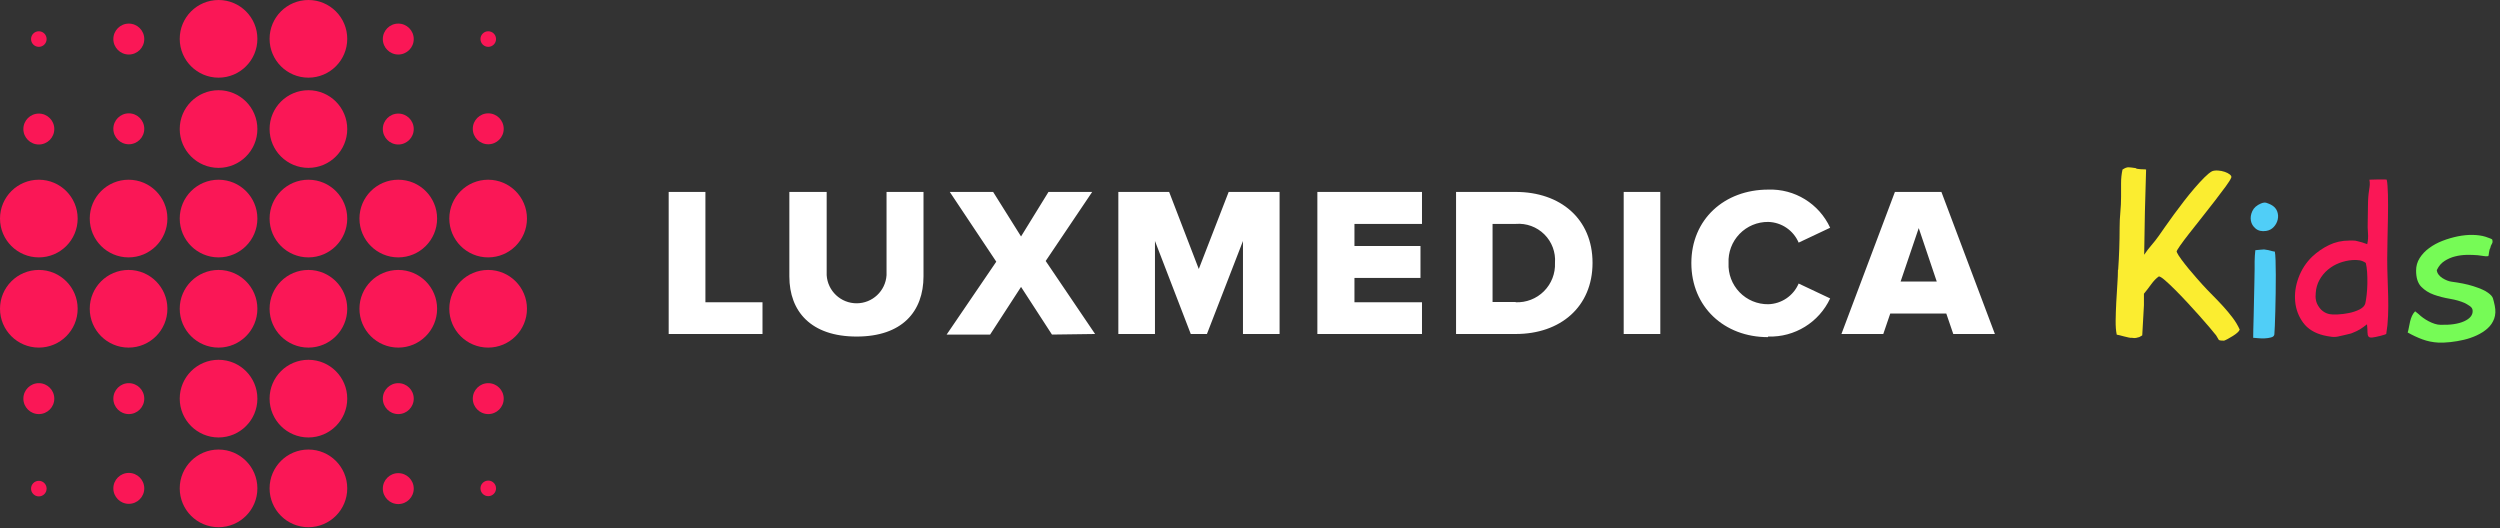 <?xml version="1.0" encoding="UTF-8"?>
<svg width="374px" height="79px" viewBox="0 0 374 79" version="1.1" xmlns="http://www.w3.org/2000/svg" xmlns:xlink="http://www.w3.org/1999/xlink">
    <rect x="0" y="0" width="374" height="79" fill="#333333" stroke="none"/>
    <!-- Generator: Sketch 46.2 (44496) - http://www.bohemiancoding.com/sketch -->
    <title>Luxmedica Kids</title>
    <desc>Created with Sketch.</desc>
    <defs></defs>
    <g id="Page-2" stroke="none" stroke-width="1" fill="none" fill-rule="evenodd">
        <g id="Главная" transform="translate(-735, -2077)">
            <g id="Group-5" transform="translate(0, 1927)">
                <g id="Luxmedica-Kids" transform="translate(735, 150)">
                    <g id="Group">
                        <g id="1logo_luxmedica">
                            <circle id="Oval" fill="#FA1756" fill-rule="nonzero" cx="19.27" cy="5.843" r="2.313"></circle>
                            <circle id="Oval" fill="#FA1756" fill-rule="nonzero" cx="5.809" cy="5.843" r="1.165"></circle>
                            <circle id="Oval" fill="#FA1756" fill-rule="nonzero" cx="5.809" cy="19.304" r="2.313"></circle>
                            <circle id="Oval" fill="#FA1756" fill-rule="nonzero" cx="19.27" cy="73.061" r="2.313"></circle>
                            <circle id="Oval" fill="#FA1756" fill-rule="nonzero" cx="5.809" cy="59.635" r="2.313"></circle>
                            <circle id="Oval" fill="#FA1756" fill-rule="nonzero" cx="5.809" cy="73.096" r="1.165"></circle>
                            <circle id="Oval" fill="#FA1756" fill-rule="nonzero" cx="73.043" cy="19.27" r="2.313"></circle>
                            <circle id="Oval" fill="#FA1756" fill-rule="nonzero" cx="73.043" cy="5.843" r="1.165"></circle>
                            <circle id="Oval" fill="#FA1756" fill-rule="nonzero" cx="59.583" cy="5.843" r="2.313"></circle>
                            <circle id="Oval" fill="#FA1756" fill-rule="nonzero" cx="73.043" cy="73.061" r="1.165"></circle>
                            <circle id="Oval" fill="#FA1756" fill-rule="nonzero" cx="73.043" cy="59.635" r="2.313"></circle>
                            <circle id="Oval" fill="#FA1756" fill-rule="nonzero" cx="59.583" cy="73.096" r="2.313"></circle>
                            <circle id="Oval" fill="#FA1756" fill-rule="nonzero" cx="46.139" cy="46.191" r="5.809"></circle>
                            <circle id="Oval" fill="#FA1756" fill-rule="nonzero" cx="32.696" cy="46.191" r="5.809"></circle>
                            <circle id="Oval" fill="#FA1756" fill-rule="nonzero" cx="46.139" cy="32.696" r="5.809"></circle>
                            <circle id="Oval" fill="#FA1756" fill-rule="nonzero" cx="32.696" cy="32.696" r="5.809"></circle>
                            <circle id="Oval" fill="#FA1756" fill-rule="nonzero" cx="46.139" cy="59.635" r="5.809"></circle>
                            <circle id="Oval" fill="#FA1756" fill-rule="nonzero" cx="32.696" cy="59.635" r="5.809"></circle>
                            <circle id="Oval" fill="#FA1756" fill-rule="nonzero" cx="46.139" cy="19.304" r="5.809"></circle>
                            <circle id="Oval" fill="#FA1756" fill-rule="nonzero" cx="32.696" cy="19.304" r="5.809"></circle>
                            <circle id="Oval" fill="#FA1756" fill-rule="nonzero" cx="59.583" cy="46.191" r="5.809"></circle>
                            <circle id="Oval" fill="#FA1756" fill-rule="nonzero" cx="59.583" cy="32.696" r="5.809"></circle>
                            <circle id="Oval" fill="#FA1756" fill-rule="nonzero" cx="19.235" cy="46.191" r="5.809"></circle>
                            <circle id="Oval" fill="#FA1756" fill-rule="nonzero" cx="19.235" cy="32.696" r="5.809"></circle>
                            <circle id="Oval" fill="#FA1756" fill-rule="nonzero" cx="46.139" cy="73.061" r="5.809"></circle>
                            <circle id="Oval" fill="#FA1756" fill-rule="nonzero" cx="32.696" cy="73.061" r="5.809"></circle>
                            <circle id="Oval" fill="#FA1756" fill-rule="nonzero" cx="19.27" cy="19.27" r="2.313"></circle>
                            <circle id="Oval" fill="#FA1756" fill-rule="nonzero" cx="19.27" cy="59.635" r="2.313"></circle>
                            <circle id="Oval" fill="#FA1756" fill-rule="nonzero" cx="59.583" cy="19.304" r="2.313"></circle>
                            <circle id="Oval" fill="#FA1756" fill-rule="nonzero" cx="59.583" cy="59.635" r="2.313"></circle>
                            <circle id="Oval" fill="#FA1756" fill-rule="nonzero" cx="46.139" cy="5.809" r="5.809"></circle>
                            <circle id="Oval" fill="#FA1756" fill-rule="nonzero" cx="32.696" cy="5.809" r="5.809"></circle>
                            <circle id="Oval" fill="#FA1756" fill-rule="nonzero" cx="73.026" cy="46.191" r="5.809"></circle>
                            <circle id="Oval" fill="#FA1756" fill-rule="nonzero" cx="73.026" cy="32.696" r="5.809"></circle>
                            <circle id="Oval" fill="#FA1756" fill-rule="nonzero" cx="5.809" cy="46.191" r="5.809"></circle>
                            <circle id="Oval" fill="#FA1756" fill-rule="nonzero" cx="5.809" cy="32.696" r="5.809"></circle>
                            <path d="M114.07,49.965 L114.07,45.217 L105.53,45.217 L105.53,28.713 L100.035,28.713 L100.035,49.965 L114.07,49.965 Z M128.157,50.348 L128.157,50.348 C134.939,50.348 138.157,46.626 138.157,41.322 L138.157,28.713 L132.626,28.713 L132.626,41.165 C132.479,43.53 130.517,45.373 128.148,45.373 C125.778,45.373 123.817,43.53 123.67,41.165 L123.67,28.713 L118.087,28.713 L118.087,41.357 C118.087,46.574 121.304,50.348 128.157,50.348 L128.157,50.348 Z M163.826,49.965 L163.826,49.965 L156.435,39.043 L163.391,28.713 L156.852,28.713 L152.748,35.374 L148.574,28.713 L142.087,28.713 L149.043,39.148 L141.617,50.052 L148.122,50.052 L152.748,42.922 L157.374,50.052 L163.826,49.965 Z M191.426,49.965 L191.426,49.965 L191.426,28.713 L183.809,28.713 L179.339,40.243 L174.904,28.713 L167.304,28.713 L167.304,49.965 L172.783,49.965 L172.783,36.052 L178.139,49.965 L180.557,49.965 L185.948,36.052 L185.948,49.965 L191.426,49.965 Z M212.73,49.965 L212.73,49.965 L212.73,45.217 L202.626,45.217 L202.626,41.583 L212.504,41.583 L212.504,36.8 L202.626,36.8 L202.626,33.496 L212.73,33.496 L212.73,28.713 L197.078,28.713 L197.078,49.965 L212.73,49.965 Z M226.765,49.965 L226.765,49.965 C233.426,49.965 238.243,45.913 238.243,39.322 C238.243,32.73 233.426,28.713 226.748,28.713 L217.826,28.713 L217.826,49.965 L226.765,49.965 Z M226.765,45.183 L223.287,45.183 L223.287,33.496 L226.765,33.496 C228.349,33.37 229.908,33.941 231.035,35.061 C232.162,36.181 232.743,37.737 232.626,39.322 C232.696,40.906 232.097,42.446 230.976,43.567 C229.855,44.689 228.314,45.287 226.73,45.217 L226.765,45.183 Z M248.383,49.965 L248.383,49.965 L248.383,28.713 L242.904,28.713 L242.904,49.965 L248.383,49.965 Z M264.522,50.348 L264.522,50.348 C268.475,50.474 272.122,48.229 273.791,44.643 L269.078,42.417 C268.296,44.252 266.516,45.462 264.522,45.513 C262.904,45.529 261.352,44.878 260.229,43.713 C259.107,42.548 258.515,40.972 258.591,39.357 C258.515,37.741 259.107,36.165 260.229,35 C261.352,33.835 262.904,33.184 264.522,33.2 C266.516,33.251 268.296,34.461 269.078,36.296 L273.791,34.07 C272.137,30.471 268.48,28.221 264.522,28.365 C257.983,28.365 253.026,32.8 253.026,39.357 C253.026,45.913 257.948,50.435 264.47,50.435 L264.522,50.348 Z M298.435,49.965 L298.435,49.965 L290.435,28.713 L283.478,28.713 L275.478,49.965 L281.739,49.965 L282.783,46.904 L291.165,46.904 L292.209,49.965 L298.435,49.965 Z M289.739,42.122 L284.33,42.122 L287.043,34.122 L289.739,42.122 Z" id="Shape" fill="#FFFFFF"></path>
                        </g>
                    </g>
                    <g id="Group-2" transform="translate(316, 25)">
                        <path d="M17.8,1.556 C17.704,1.82 17.428,2.264 16.972,2.888 C16.516,3.512 15.982,4.22 15.37,5.012 C14.758,5.804 14.11,6.632 13.426,7.496 C12.742,8.36 12.112,9.158 11.536,9.89 C10.96,10.622 10.492,11.246 10.132,11.762 C9.772,12.278 9.604,12.572 9.628,12.644 L9.7,12.824 C9.796,13.04 10.012,13.376 10.348,13.832 C10.684,14.288 11.05,14.756 11.446,15.236 C11.842,15.716 12.232,16.172 12.616,16.604 L13.48,17.576 C13.936,18.08 14.434,18.602 14.974,19.142 C15.514,19.682 16.042,20.234 16.558,20.798 C17.074,21.362 17.554,21.938 17.998,22.526 C18.442,23.114 18.796,23.708 19.06,24.308 C19.012,24.452 18.892,24.608 18.7,24.776 C18.508,24.944 18.286,25.106 18.034,25.262 C17.782,25.418 17.536,25.562 17.296,25.694 C17.056,25.826 16.864,25.916 16.72,25.964 C16.6,25.964 16.444,25.958 16.252,25.946 C16.06,25.934 15.94,25.88 15.892,25.784 C15.796,25.64 15.712,25.496 15.64,25.352 C15.568,25.208 15.472,25.076 15.352,24.956 C15.208,24.764 14.926,24.422 14.506,23.93 C14.086,23.438 13.594,22.874 13.03,22.238 C12.466,21.602 11.86,20.936 11.212,20.24 C10.564,19.544 9.958,18.914 9.394,18.35 C8.83,17.786 8.326,17.312 7.882,16.928 C7.438,16.544 7.132,16.352 6.964,16.352 C6.58,16.616 6.196,17.012 5.812,17.54 C5.428,18.068 5.068,18.536 4.732,18.944 L4.732,20.672 L4.48,25.172 C4.336,25.268 4.192,25.352 4.048,25.424 C3.904,25.472 3.742,25.514 3.562,25.55 C3.382,25.586 3.16,25.58 2.896,25.532 C2.824,25.556 2.68,25.544 2.464,25.496 C2.248,25.448 2.02,25.394 1.78,25.334 C1.54,25.274 1.312,25.214 1.096,25.154 C0.88,25.094 0.736,25.064 0.664,25.064 C0.544,24.512 0.49,23.804 0.502,22.94 C0.514,22.076 0.544,21.176 0.592,20.24 C0.64,19.304 0.694,18.404 0.754,17.54 C0.814,16.676 0.844,15.956 0.844,15.38 L0.88,15.344 C1.024,13.256 1.096,11.156 1.096,9.044 C1.096,8.276 1.132,7.508 1.204,6.74 C1.276,5.972 1.312,5.204 1.312,4.436 L1.312,2.384 C1.312,1.688 1.384,1.016 1.528,0.368 C1.888,0.128 2.194,0.014 2.446,0.026 C2.698,0.038 3.052,0.08 3.508,0.152 C3.532,0.2 3.616,0.236 3.76,0.26 C3.904,0.284 4.066,0.302 4.246,0.314 C4.426,0.326 4.594,0.332 4.75,0.332 C4.906,0.332 5.008,0.344 5.056,0.368 C4.984,2.504 4.924,4.628 4.876,6.74 C4.828,8.852 4.792,10.976 4.768,13.112 C5.104,12.608 5.47,12.128 5.866,11.672 C6.262,11.216 6.628,10.748 6.964,10.268 C7.18,9.956 7.486,9.518 7.882,8.954 C8.278,8.39 8.716,7.778 9.196,7.118 C9.676,6.458 10.186,5.78 10.726,5.084 C11.266,4.388 11.794,3.74 12.31,3.14 C12.826,2.54 13.312,2.012 13.768,1.556 C14.224,1.1 14.608,0.788 14.92,0.62 C15.16,0.524 15.46,0.488 15.82,0.512 C16.18,0.536 16.516,0.602 16.828,0.71 C17.14,0.818 17.392,0.95 17.584,1.106 C17.776,1.262 17.848,1.412 17.8,1.556 Z" id="Kids" fill="#FBED30"></path>
                        <path d="M23.74,5.624 C24.196,5.864 24.502,6.188 24.658,6.596 C24.814,7.004 24.844,7.418 24.748,7.838 C24.652,8.258 24.454,8.63 24.154,8.954 C23.854,9.278 23.476,9.476 23.02,9.548 C22.372,9.644 21.85,9.53 21.454,9.206 C21.058,8.882 20.818,8.486 20.734,8.018 C20.65,7.55 20.722,7.07 20.95,6.578 C21.178,6.086 21.604,5.708 22.228,5.444 C22.564,5.3 22.852,5.27 23.092,5.354 C23.332,5.438 23.548,5.528 23.74,5.624 Z" id="Path" fill="#50CEF7"></path>
                        <path d="M21.292,14.084 C21.292,13.868 21.304,13.574 21.328,13.202 C21.352,12.83 21.376,12.572 21.4,12.428 C21.544,12.428 21.802,12.404 22.174,12.356 C22.546,12.308 22.804,12.308 22.948,12.356 C23.188,12.38 23.428,12.428 23.668,12.5 C23.908,12.572 24.124,12.62 24.316,12.644 C24.364,12.86 24.4,13.286 24.424,13.922 C24.448,14.558 24.46,15.296 24.46,16.136 C24.46,16.976 24.454,17.87 24.442,18.818 C24.43,19.766 24.412,20.666 24.388,21.518 C24.364,22.37 24.34,23.114 24.316,23.75 C24.292,24.386 24.268,24.812 24.244,25.028 C24.22,25.244 24.058,25.394 23.758,25.478 C23.458,25.562 23.128,25.61 22.768,25.622 C22.408,25.634 22.06,25.622 21.724,25.586 C21.388,25.55 21.172,25.532 21.076,25.532 C21.076,25.316 21.082,24.914 21.094,24.326 C21.106,23.738 21.124,23.048 21.148,22.256 C21.172,21.464 21.19,20.63 21.202,19.754 C21.214,18.878 21.232,18.05 21.256,17.27 C21.28,16.49 21.292,15.812 21.292,15.236 L21.292,14.084 Z" id="Path" fill="#50CEF7"></path>
                        <path d="M56.212,18.8 C56.62,19.088 56.866,19.37 56.95,19.646 C57.034,19.922 57.124,20.288 57.22,20.744 C57.364,21.464 57.334,22.106 57.13,22.67 C56.926,23.234 56.596,23.72 56.14,24.128 C55.684,24.536 55.144,24.884 54.52,25.172 C53.896,25.46 53.248,25.682 52.576,25.838 C51.904,25.994 51.232,26.108 50.56,26.18 C49.888,26.252 49.288,26.276 48.76,26.252 C47.92,26.204 47.128,26.042 46.384,25.766 C45.64,25.49 44.908,25.148 44.188,24.74 C44.26,24.524 44.32,24.272 44.368,23.984 C44.416,23.696 44.476,23.402 44.548,23.102 C44.62,22.802 44.716,22.52 44.836,22.256 C44.956,21.992 45.112,21.764 45.304,21.572 L45.844,22.004 C46.012,22.172 46.228,22.352 46.492,22.544 C46.756,22.736 47.038,22.91 47.338,23.066 C47.638,23.222 47.938,23.348 48.238,23.444 C48.538,23.54 48.808,23.588 49.048,23.588 C50.56,23.636 51.754,23.462 52.63,23.066 C53.506,22.67 53.932,22.148 53.908,21.5 C53.908,21.212 53.764,20.972 53.476,20.78 C53.188,20.588 52.948,20.444 52.756,20.348 C52.108,20.06 51.358,19.844 50.506,19.7 C49.654,19.556 48.856,19.352 48.112,19.088 C47.368,18.824 46.738,18.428 46.222,17.9 C45.706,17.372 45.448,16.568 45.448,15.488 C45.448,14.792 45.628,14.162 45.988,13.598 C46.348,13.034 46.822,12.536 47.41,12.104 C47.998,11.672 48.664,11.312 49.408,11.024 C50.152,10.736 50.908,10.514 51.676,10.358 C52.444,10.202 53.188,10.13 53.908,10.142 C54.628,10.154 55.264,10.244 55.816,10.412 C55.936,10.46 56.104,10.52 56.32,10.592 C56.536,10.664 56.704,10.736 56.824,10.808 C56.92,11.072 56.908,11.294 56.788,11.474 C56.668,11.654 56.584,11.876 56.536,12.14 C56.488,12.188 56.452,12.272 56.428,12.392 C56.404,12.512 56.38,12.638 56.356,12.77 C56.332,12.902 56.314,13.028 56.302,13.148 C56.29,13.268 56.26,13.328 56.212,13.328 C55.972,13.352 55.726,13.34 55.474,13.292 C55.222,13.244 54.964,13.208 54.7,13.184 C54.172,13.136 53.608,13.118 53.008,13.13 C52.408,13.142 51.826,13.22 51.262,13.364 C50.698,13.508 50.176,13.736 49.696,14.048 C49.216,14.36 48.844,14.792 48.58,15.344 L48.544,15.416 C48.568,15.656 48.658,15.878 48.814,16.082 C48.97,16.286 49.162,16.46 49.39,16.604 C49.618,16.748 49.852,16.868 50.092,16.964 C50.332,17.06 50.56,17.12 50.776,17.144 C51.328,17.216 51.88,17.306 52.432,17.414 C52.984,17.522 53.506,17.654 53.998,17.81 C54.49,17.966 54.928,18.128 55.312,18.296 C55.696,18.464 55.996,18.632 56.212,18.8 Z" id="Path" fill="#76FB56"></path>
                        <path d="M40.984,24.956 C40.864,25.028 40.72,25.082 40.552,25.118 C40.384,25.154 40.24,25.196 40.12,25.244 C39.544,25.388 39.124,25.472 38.86,25.496 C38.596,25.52 38.416,25.466 38.32,25.334 C38.224,25.202 38.176,24.986 38.176,24.686 C38.176,24.386 38.152,23.996 38.104,23.516 C37.888,23.684 37.696,23.828 37.528,23.948 C37.36,24.068 37.198,24.176 37.042,24.272 C36.886,24.368 36.718,24.458 36.538,24.542 C36.358,24.626 36.148,24.716 35.908,24.812 C35.812,24.86 35.68,24.902 35.512,24.938 C35.344,24.974 35.17,25.016 34.99,25.064 C34.81,25.112 34.63,25.154 34.45,25.19 C34.27,25.226 34.132,25.256 34.036,25.28 C33.628,25.4 33.226,25.436 32.83,25.388 C32.434,25.34 32.032,25.268 31.624,25.172 C30.256,24.836 29.23,24.2 28.546,23.264 C27.862,22.328 27.466,21.272 27.358,20.096 C27.25,18.92 27.418,17.732 27.862,16.532 C28.306,15.332 28.984,14.288 29.896,13.4 C30.664,12.68 31.51,12.098 32.434,11.654 C33.358,11.21 34.36,10.988 35.44,10.988 L36.034,10.988 C36.262,10.988 36.448,11.012 36.592,11.06 C36.928,11.132 37.186,11.198 37.366,11.258 C37.546,11.318 37.804,11.408 38.14,11.528 C38.26,10.976 38.296,10.418 38.248,9.854 C38.2,9.29 38.188,8.732 38.212,8.18 C38.236,7.388 38.248,6.578 38.248,5.75 C38.248,4.922 38.308,4.124 38.428,3.356 C38.476,3.092 38.506,2.846 38.518,2.618 C38.53,2.39 38.512,2.144 38.464,1.88 L39.904,1.844 L40.768,1.844 C40.864,1.844 40.96,1.856 41.056,1.88 C41.152,2.312 41.212,3.062 41.236,4.13 C41.26,5.198 41.26,6.35 41.236,7.586 C41.212,8.822 41.188,10.01 41.164,11.15 C41.14,12.29 41.128,13.148 41.128,13.724 C41.128,14.636 41.146,15.566 41.182,16.514 C41.218,17.462 41.248,18.422 41.272,19.394 C41.296,20.366 41.29,21.32 41.254,22.256 C41.218,23.192 41.128,24.092 40.984,24.956 Z M37.924,14.336 C37.612,14.12 37.294,13.988 36.97,13.94 C36.646,13.892 36.304,13.88 35.944,13.904 C35.272,13.952 34.618,14.096 33.982,14.336 C33.346,14.576 32.77,14.912 32.254,15.344 C31.738,15.776 31.318,16.286 30.994,16.874 C30.67,17.462 30.484,18.104 30.436,18.8 C30.388,19.208 30.4,19.586 30.472,19.934 C30.544,20.282 30.7,20.624 30.94,20.96 C31.348,21.536 31.888,21.884 32.56,22.004 C32.8,22.052 33.19,22.064 33.73,22.04 C34.27,22.016 34.834,21.944 35.422,21.824 C36.01,21.704 36.538,21.524 37.006,21.284 C37.474,21.044 37.756,20.744 37.852,20.384 C37.924,20.072 37.99,19.652 38.05,19.124 C38.11,18.596 38.146,18.038 38.158,17.45 C38.17,16.862 38.158,16.292 38.122,15.74 C38.086,15.188 38.02,14.72 37.924,14.336 Z" id="Combined-Shape" fill="#FA1756"></path>
                    </g>
                </g>
            </g>
        </g>
    </g>
</svg>